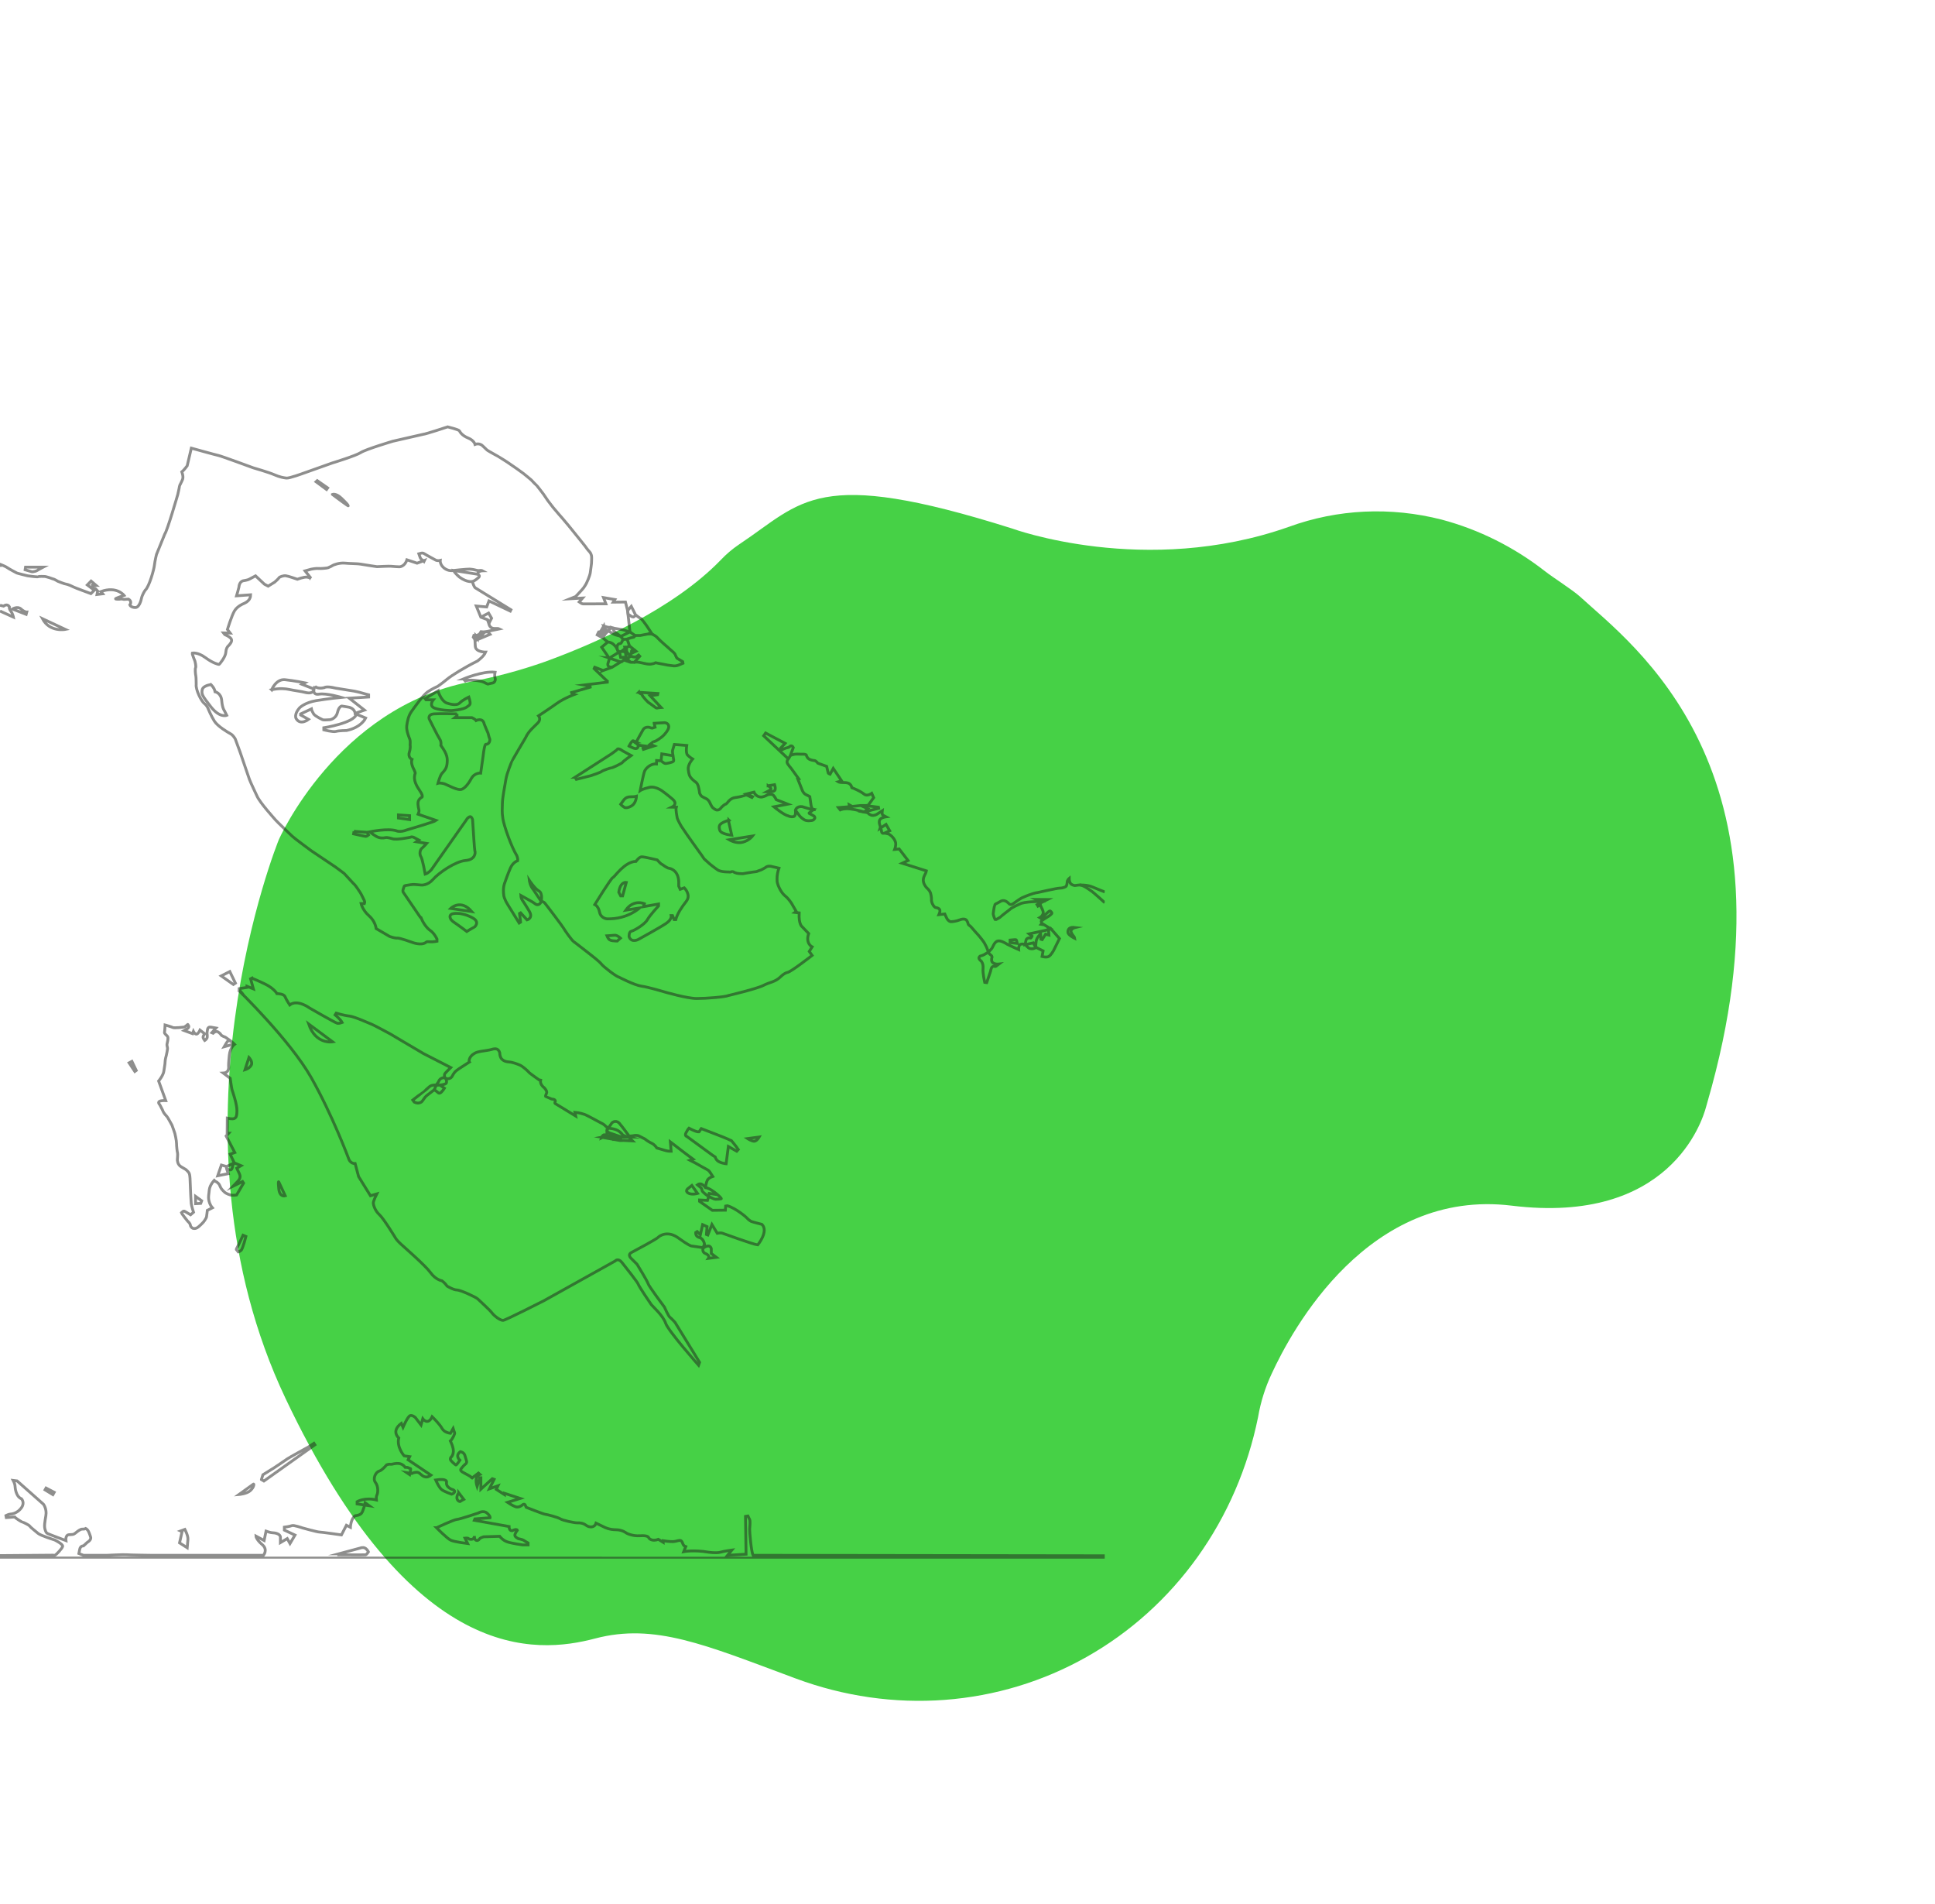 <svg width="683" height="672" viewBox="0 0 683 672" fill="none" xmlns="http://www.w3.org/2000/svg">
<path d="M254.342 197.729C256.303 195.644 258.48 193.79 260.836 192.198C283.457 177.183 287.732 164.606 357.202 186.539C357.202 186.539 404.233 203.869 454.968 185.95C472.137 179.684 490.874 178.805 508.894 183.419C522.046 186.917 534.47 193.132 545.411 201.686C548.329 203.963 555.008 208.174 557.695 210.591C576.166 227.602 636.832 271.084 602.702 388.921L602.218 390.638C600.844 395.879 589.219 432.407 533.586 425.57C483.027 419.389 456.051 469.295 448.851 484.932C446.578 489.758 444.966 494.91 444.058 500.242C440.414 518.167 433.15 534.959 422.736 549.531C412.323 564.102 398.993 576.127 383.611 584.825C368.229 593.524 351.139 598.701 333.449 600.022C315.759 601.343 297.865 598.778 280.926 592.493L279.991 592.144C248.963 580.625 231.04 572.83 210.095 578.348C189.149 583.866 145.411 587.705 100.801 493.655C56.192 399.606 98.418 296.377 98.418 296.377C98.418 296.377 118.753 249.905 165.735 240.702C174.76 239.022 183.63 236.65 192.273 233.607C210.296 227.045 237.548 215.038 254.342 197.729Z" fill="#46D146"/>
<g opacity="0.5" clip-path="url(#clip0_150_1515)">
<path d="M95.893 243.474C95.893 243.474 97.419 239.586 100.636 239.925C103.852 240.265 107.579 241.023 107.579 241.023L106.623 241.559L110.717 243.16C110.717 243.16 110.914 243.879 110.193 244.317C109.374 244.82 108.038 244.48 108.038 244.48C106.086 243.977 104.068 243.801 102.097 243.369C100.675 243.062 98.605 242.866 95.887 243.467L95.893 243.474Z" stroke="#1D1D1B" stroke-miterlimit="10"/>
<path d="M111.149 242.252C111.149 242.252 112.093 243.324 114.464 242.716C114.464 242.716 115.158 242.076 118.479 242.905L124.991 243.945C124.991 243.945 126.713 244.284 127.735 244.605C128.757 244.925 130.113 245.252 130.113 245.252V246.029L123.274 246.441L128.639 250.649L125.364 251.793C125.364 251.793 125.2 249.957 122.908 249.584L120.615 249.218C120.615 249.218 119.593 249.382 119.141 251.427C118.689 253.472 116.888 254.002 116.481 254.041C116.075 254.08 114.025 254.204 113.861 254.041C113.861 254.041 111.464 252.937 110.756 252.081C110.756 252.081 109.931 250.689 109.885 250.244L106.118 252.002V252.368L108.902 253.923C108.902 253.923 105.955 256.25 104.481 253.557C104.481 253.557 103.741 252.126 105.712 249.878C105.712 249.878 107.474 247.996 111.654 247.303C115.833 246.611 120.458 246.16 120.458 246.16C120.458 246.16 115.217 244.605 112.636 245.016C110.055 245.428 110.75 242.99 111.162 242.265L111.149 242.252Z" stroke="#1D1D1B" stroke-miterlimit="10"/>
<path d="M125.79 252.08L129.071 253.452C129.071 253.452 127.617 256.753 122.344 257.844C122.344 257.844 119.567 257.87 118.591 258.177C117.615 258.484 114.3 257.615 114.3 257.615V256.89C114.3 256.89 125.069 255.191 125.79 252.08V252.08Z" stroke="#1D1D1B" stroke-miterlimit="10"/>
<path d="M154.579 243.859L150.046 246.604L150.367 247.016H152.935C152.935 247.016 151.193 249.166 153.485 249.989C155.778 250.813 159.394 250.813 159.394 250.813C159.394 250.813 163.468 250.538 164.752 249.577C166.036 248.617 166.311 248.846 165.486 246.055C165.486 246.055 163.423 246.97 162.23 248.159C161.038 249.349 157.999 248.251 157.999 248.251C157.999 248.251 156.047 248.114 154.579 243.866V243.859Z" stroke="#1D1D1B" stroke-miterlimit="10"/>
<path d="M163.553 239.657C163.553 239.657 170.425 236.776 174.735 237.279C174.735 237.279 174.467 238.507 174.735 239.246C175.004 239.984 174.683 241.017 173.726 241.115C173.726 241.115 172.515 241.363 172.397 241.435C172.279 241.507 172.148 241.533 170.864 240.847C169.58 240.161 165.112 239.788 164.222 240.357L163.56 239.657H163.553Z" stroke="#1D1D1B" stroke-miterlimit="10"/>
<path d="M161.313 251.989V252.707L160.547 253.328H166.6C166.6 253.328 167.654 253.76 168.041 254.335C168.041 254.335 170.445 253.139 170.923 255.583C170.923 255.583 171.788 257.785 172.266 258.792C172.266 258.792 172.652 260.419 172.842 260.759C173.032 261.098 172.842 262.771 171.499 262.726C171.499 262.726 171.021 262.438 170.536 266.797L169.672 272.881C169.672 272.881 167.51 272.659 166.305 274.9C165.099 277.142 163.567 278.736 162.427 278.704C161.287 278.671 159.754 277.959 159.754 277.959L156.852 276.658C156.852 276.658 155.418 276.233 154.606 276.462C154.606 276.462 155.293 273.763 156.007 272.986C156.721 272.208 157.638 271.326 157.802 269.568C157.966 267.81 158.064 266.444 155.621 263.131C155.621 263.131 155.85 261.798 155.228 260.922C154.606 260.046 151.481 253.733 151.481 253.733C151.481 253.733 150.957 252.159 153.112 251.989C155.267 251.819 161.326 251.989 161.326 251.989H161.313Z" stroke="#1D1D1B" stroke-miterlimit="10"/>
<path d="M140.64 287.65L144.57 287.912V289.304L140.64 288.742V287.65Z" stroke="#1D1D1B" stroke-miterlimit="10"/>
<path d="M124.951 293.447L129.15 293.754C129.15 293.754 129.583 293.532 130.093 294.715C130.093 294.715 129.497 295.225 129.131 295.225C128.764 295.225 124.814 294.336 124.814 294.336L124.958 293.447H124.951Z" stroke="#1D1D1B" stroke-miterlimit="10"/>
<path d="M159.073 320.659C159.073 320.659 162.584 317.156 166.528 321.763L159.073 320.659Z" stroke="#1D1D1B" stroke-miterlimit="10"/>
<path d="M164.759 328.782C164.759 328.782 167.248 327.279 167.425 327.24C167.602 327.2 169.41 325.475 166.966 324.077C164.523 322.678 162.289 322.456 162.289 322.456C162.289 322.456 159.944 322.175 159.178 322.815C158.411 323.456 159.178 324.56 159.178 324.56C159.178 324.56 159.636 325.181 160.56 325.763C161.484 326.344 164.752 328.788 164.752 328.788L164.759 328.782Z" stroke="#1D1D1B" stroke-miterlimit="10"/>
<path d="M74.44 241.644C74.44 241.644 75.704 242.8 75.914 244.173C75.914 244.173 78.049 244.565 78.259 247.303C78.469 250.041 79.235 250.91 79.235 250.91L80.028 252.492C80.028 252.492 77.604 253.544 74.434 249.492C71.263 245.44 71.112 245.016 71.374 243.493C71.636 241.97 74.434 241.65 74.434 241.65L74.44 241.644Z" stroke="#1D1D1B" stroke-miterlimit="10"/>
<path d="M166.796 205.244C167.733 204.957 168.624 204.094 168.624 204.094C170.026 203.16 168.48 202.676 168.48 202.676L160.115 201.363C160.56 202.395 162.224 203.735 162.224 203.735C164.942 205.702 166.711 205.251 166.711 205.251L167.078 206.323C167.563 207.577 167.857 207.551 167.857 207.551L180.343 215.236L180.113 215.7L172.593 212.113L171.781 214.243L168.113 213.916L169.731 217.857L172.069 218.733L172.534 220.111C172.737 221.137 173.425 221.902 174.683 221.843C175.941 221.784 176.314 221.98 176.314 221.98L171.06 223.072L169.777 222.974L169.174 223.928L167.995 224.353L167.268 224.3L167.065 224.928L167.504 225.529L167.654 226.078C167.674 227.025 167.792 228.332 167.792 228.332C168.106 230.221 171.414 230.188 171.414 230.188C170.831 231.665 168.545 233.319 168.545 233.319C163.934 235.599 159.407 238.416 157.796 239.756C156.184 241.095 154.527 242.252 154.527 242.252C154.527 242.252 152.555 243.101 150.944 244.219C149.332 245.336 146.018 250.029 145.12 251.323C144.223 252.616 143.784 254.485 143.568 256.217C143.352 257.949 144.472 260.471 144.675 261.014C144.878 261.556 144.76 262.955 144.76 262.955C144.95 264.177 144.537 265.314 144.537 265.314C143.823 267.431 145.409 268.046 145.409 268.046C144.917 269.287 145.848 271.104 145.848 271.104C145.848 271.104 146.771 272.796 146.535 273.104C146.3 273.411 146.28 274.724 146.28 274.724C146.437 277.031 148.278 279.083 148.756 280.044C149.234 281.004 148.998 281.344 148.998 281.344L148.736 281.501C148.736 281.501 147.747 282.037 147.577 283.128C147.407 284.22 147.852 285.644 147.904 286.076C147.957 286.507 147.577 287.402 147.577 287.402L153.977 289.611C153.485 290.023 143.614 292.944 143.614 292.944C141.17 293.891 139.913 293.251 139.913 293.251C136.88 292.277 130.526 293.61 130.526 293.61C130.526 293.61 131.554 294.506 132.812 295.231C134.07 295.956 135.373 295.839 136.041 295.662C136.71 295.486 138.485 296.048 138.485 296.048C139.926 296.584 144.865 295.532 144.865 295.532C145.428 295.198 146.175 295.636 146.175 295.636L147.819 296.512L146.968 297.126L150.597 297.714C150.597 297.714 149.49 298.969 148.848 299.485C148.206 300.002 148.022 301.616 148.566 302.361C149.11 303.106 150.086 308.543 150.086 308.543C151.271 308.21 152.3 306.929 152.3 306.929L164.674 289.317C164.674 289.317 164.955 288.683 165.702 288.324C166.449 287.964 166.809 289.317 166.809 289.317C166.809 289.317 166.966 291.454 167.248 296.1C167.53 300.747 167.713 300.76 167.713 300.76C167.713 300.76 167.942 303.452 164.346 303.733C160.75 304.014 154.776 308.17 152.876 310.379C150.977 312.588 148.789 312.457 148.376 312.379C147.963 312.3 146.601 312.248 146.188 312.202C145.775 312.157 144.079 312.379 143.306 312.536C142.533 312.693 142.743 312.738 142.382 313.692C142.022 314.646 142.356 314.973 142.356 314.973L148.363 323.789L148.573 323.848C149.051 325.155 150.361 327.416 151.841 328.416C153.322 329.416 154.239 331.461 154.239 331.461V332.245C154.239 332.245 152.758 332.552 151.579 332.422C150.4 332.291 150.4 332.598 150.4 332.598C148.697 333.944 145.382 332.598 145.382 332.598C145.382 332.598 141.111 331.03 140.234 331.121C139.356 331.213 137.528 330.553 137.528 330.553L132.773 327.769C132.773 327.769 132.511 325.2 130.244 323.247C127.978 321.293 127.454 318.94 127.454 318.94H128.633C128.633 318.94 128.855 318.443 128.6 317.888C128.345 317.332 127.303 315.222 127.152 315.071C127.002 314.921 125.685 312.608 124.735 311.843L121.46 308.294L118.493 306.086L109.898 300.315C109.898 300.315 103.564 295.649 103.151 295.172C103.151 295.172 97.852 290.134 97.295 289.474C96.738 288.814 91.655 283.259 90.672 280.893C90.672 280.893 88.406 276.129 88.046 275.116C87.685 274.103 84.744 265.471 84.744 265.471L83.048 260.857C83.048 260.857 82.353 259.537 81.423 259.04C80.493 258.544 76.818 256.387 75.665 254.538C74.512 252.688 73.497 250.231 73.497 250.231C73.497 250.231 73.143 249.074 72.141 248.343C71.139 247.611 69.016 243.52 69.252 241.579C69.252 241.579 69.233 238.998 69.128 238.625C69.023 238.253 68.787 236.168 69.036 235.704C69.285 235.24 68.82 233.41 68.82 233.41C68.82 233.41 67.765 230.829 67.857 230.528C67.857 230.528 69.75 230.103 72.482 232.116C75.213 234.129 77.034 234.521 77.283 234.521C77.532 234.521 79.602 231.796 79.694 230.371C79.785 228.947 80.211 228.306 80.676 227.895C81.141 227.483 81.764 226.561 81.744 226.222C81.724 225.882 81.921 225.366 80.336 224.477C78.751 223.588 79.785 224.529 78.908 223.412L81.246 223.464L80.283 222.183C80.283 222.183 81.783 217.216 82.799 215.576C83.814 213.936 85.871 213.119 85.871 213.119C85.871 213.119 87.816 212.433 88.281 210.976C88.281 210.976 88.53 210.139 88.511 209.943L83.493 210.315C83.493 210.315 84.312 207.538 84.332 207.251C84.351 206.963 84.495 205.414 85.74 205.022C85.74 205.022 87.436 204.774 87.934 204.473L90.201 203.264L93.325 206.205L94.649 206.898L96.935 205.493C96.935 205.493 98.31 204.297 98.468 203.963C98.625 203.63 100.02 203.127 100.878 203.232C101.736 203.336 104.946 204.46 104.946 204.46C104.946 204.46 107.357 203.584 108.32 203.715C109.282 203.846 109.374 204.003 109.374 204.003L109.518 203.807L107.678 201.513C107.678 201.513 109.748 200.944 109.911 200.892C110.075 200.84 111.713 200.572 112.466 200.663C113.219 200.755 115.538 200.52 115.748 200.415C115.957 200.31 116.979 199.918 117.32 199.65C117.661 199.382 119.816 198.585 121.748 198.775C123.681 198.964 126.32 198.938 127.192 199.115C128.063 199.291 133.061 200.023 133.061 200.023C133.061 200.023 137.614 199.794 138.039 199.879C138.465 199.964 140.987 200.075 140.987 200.075C140.987 200.075 142.86 200.056 143.627 197.598L147.217 198.794L149.824 197.834L149.66 198.174L149.267 197.762C149.267 197.762 148.573 197.533 148.304 196.782C148.035 196.03 147.839 195.481 147.839 195.481L148.769 195.233C148.769 195.233 149.267 195.089 149.824 195.481C150.38 195.873 153.623 197.618 153.623 197.618C153.623 197.618 154.232 198.082 155.392 197.814C155.392 197.814 155.215 199.291 156.767 200.52C158.32 201.748 159.944 201.376 159.944 201.376C159.944 201.376 164.425 200.879 165.781 200.879C165.781 200.879 167.065 200.97 168.014 201.251C168.964 201.532 169.475 201.343 169.475 201.343C169.475 201.343 170.117 201.323 170.366 201.467C170.366 201.467 168.689 201.5 168.565 202.591L168.545 202.676V202.696" stroke="#1D1D1B" stroke-miterlimit="10"/>
<path d="M169.737 217.857L172.456 216.399L173.517 218.223L172.711 219.778L172.541 220.111" stroke="#1D1D1B" stroke-miterlimit="10"/>
<path d="M172.076 218.732L172.711 219.778" stroke="#1D1D1B" stroke-miterlimit="10"/>
<path d="M167.608 226.156L172.967 223.908L172.187 223.039L171.067 223.072L170.392 223.908L169.573 224.307L168.335 224.699L168.368 225.143L168.375 225.209L167.949 224.699L167.274 224.294" stroke="#1D1D1B" stroke-miterlimit="10"/>
<path d="M169.2 225.568L169.056 225.47L168.362 225.071" stroke="#1D1D1B" stroke-miterlimit="10"/>
<path d="M167.923 224.294L168.408 224.771H167.923V224.294Z" stroke="#1D1D1B" stroke-miterlimit="10"/>
<path d="M169.18 223.921L169.573 224.306" stroke="#1D1D1B" stroke-miterlimit="10"/>
<path d="M169.783 222.967L170.012 223.522L170.392 223.908" stroke="#1D1D1B" stroke-miterlimit="10"/>
<path d="M214.831 240.723L206.171 241.794L208.28 242.167L208.326 242.546L201.769 244.448L201.92 244.846L202.752 245.121C202.752 245.121 199.031 246.5 196.621 248.231C194.21 249.963 190.09 252.669 190.09 252.669C190.09 252.669 191.118 253.871 189.841 255.178C188.563 256.485 186.526 258.086 185.517 260.393C185.517 260.393 180.565 268.738 180.565 268.941C180.565 269.143 178.96 272.626 178.528 275.306C178.096 277.985 177.323 281.697 177.323 283.756C177.323 285.814 177.093 286.435 177.526 289.095C177.958 291.754 180.618 299.172 182.373 301.929C182.373 301.929 182.904 303.034 182.701 303.831C182.701 303.831 181.115 304.256 180.166 306.386C179.216 308.517 178.102 311.797 178.102 311.797C178.102 311.797 177.421 313.274 177.827 316.156C177.827 316.156 178.004 317.358 179.183 319.24C180.362 321.123 183.251 325.808 183.251 325.808L183.755 325.481L183.375 322.449L183.775 322.22L186.035 324.704C186.035 324.704 188.295 324.129 186.814 321.619C185.334 319.11 184.43 317.835 184.43 317.835C184.43 317.835 183.926 317.26 183.854 316.084C183.854 316.084 187.142 317.914 187.797 318.293C188.452 318.672 189.081 319.169 189.081 319.169C189.081 319.169 190.312 319.92 191.013 318.293C191.013 318.293 191.668 315.287 190.234 314.509C188.799 313.731 186.841 310.752 186.841 310.752C186.841 310.752 187.07 312.705 188.275 314.058L190.941 318.045C190.941 318.045 191.898 318.345 192.199 318.646C192.5 318.946 198.782 327.246 198.959 327.671C199.136 328.095 201.822 331.931 202.503 332.382C203.184 332.833 208.732 337.192 208.732 337.192C208.732 337.192 211.549 339.349 212.303 340.322C213.056 341.296 217.628 344.812 218.584 344.962C218.584 344.962 223.989 347.772 226.425 348.092C228.862 348.413 234.79 350.197 234.79 350.197C234.79 350.197 242.553 352.451 245.92 352.451C249.287 352.451 255.968 351.922 257.102 351.399C257.102 351.399 267.275 348.994 269.489 347.818C271.703 346.642 273.511 346.714 275.495 344.812C275.495 344.812 276.753 343.485 278.057 343.211C279.36 342.936 286.651 337.244 286.651 337.244L285.649 335.839L286.651 334.238C286.651 334.238 284.214 333.036 285.446 329.527L283.16 327.148C283.16 327.148 281.856 326.37 282.079 322.234L280.598 322.057L281.05 321.73L279.491 319.025C279.491 319.025 278.509 317.319 277.054 316.169C275.6 315.019 274.113 311.81 274.29 310.582C274.29 310.582 274.113 308.804 274.945 306.445C274.945 306.445 272.711 305.942 272.384 305.844C272.056 305.746 270.904 305.517 270.072 306.295C270.072 306.295 268.696 307.085 268.493 307.112C268.29 307.138 267.091 307.634 267.091 307.634C267.091 307.634 265.899 307.83 265.63 307.83C265.362 307.83 262.211 308.399 262.211 308.399C262.211 308.399 260.18 308.386 259.813 308.144C259.813 308.144 259.021 307.915 259.021 307.817C259.021 307.719 258.34 307.549 257.802 307.817C257.802 307.817 257.265 307.83 256.997 307.778C256.997 307.778 254.501 307.837 253.355 307.085C252.208 306.334 250.577 304.994 250.577 304.994L248.763 303.367C248.763 303.367 248.468 303.125 248.324 302.831C248.18 302.537 246.765 300.622 246.765 300.622L244.669 297.695L242.54 294.682C242.54 294.682 240.529 291.767 240.424 291.571C240.319 291.375 239.088 289.238 239.009 288.585C238.93 287.931 238.426 285.938 238.714 284.932L237.168 284.906C237.168 284.906 239.454 283.847 237.398 282.089C235.341 280.331 234.162 279.514 234.162 279.514C234.162 279.514 231.62 277.377 229.242 277.913C226.864 278.449 225.967 279.057 225.967 279.057C225.967 279.057 227.113 273.156 227.526 272.195C227.939 271.234 229.622 269.477 231.712 269.66L231.751 268.444L233.369 268.555C233.369 268.555 234.391 269.562 235 269.503C235.609 269.444 237.352 269.078 237.653 268.764C237.954 268.451 237.692 267.66 237.692 267.66L237.568 266.738C237.568 266.738 237.24 265.392 237.443 264.713C237.647 264.033 238.026 262.791 238.026 262.791L242.396 263.131C242.396 263.131 241.97 265.719 242.664 266.484C243.359 267.248 244.466 267.915 244.466 267.915C244.466 267.915 242.723 269.856 242.933 271.62C243.142 273.385 243.385 273.855 243.738 274.352C244.092 274.848 244.859 275.58 245.225 275.822C245.592 276.064 246.103 276.332 246.457 277.436C246.457 277.436 246.883 279.063 246.896 279.658C246.909 280.253 247.531 280.959 247.721 281.115C247.911 281.272 249.195 281.88 249.195 281.88C249.195 281.88 249.975 282.148 250.499 283.226C251.023 284.304 251.337 285.023 251.914 285.363C252.49 285.703 252.693 286.03 253.433 285.912C254.173 285.794 254.698 284.906 254.698 284.906C254.698 284.906 255.791 283.873 256.086 283.873C256.381 283.873 257.167 282.828 257.167 282.828C257.167 282.828 258.032 281.71 259.479 281.527C260.927 281.344 262.643 280.906 262.742 280.834C262.84 280.762 263.253 280.455 264.058 280.861C264.864 281.266 265.421 281.494 265.421 281.494L265.617 281.213L263.56 280.24L266.128 279.606C266.128 279.606 266.823 281.475 268.906 281.331C268.906 281.331 269.967 281.135 270.576 280.736C271.185 280.338 272.292 280.253 272.803 280.566C273.314 280.88 274.022 282.279 274.022 282.279L278.063 283.847L273.183 284.782C273.183 284.782 276.616 287.683 278.319 288.023C278.319 288.023 279.026 288.448 280.061 288.252C281.096 288.056 280.756 286.017 280.756 286.017C280.756 286.017 281.083 284.501 283.153 284.729C283.153 284.729 286.697 285.834 287.037 285.847L285.59 286.964C285.59 286.964 285.492 287.121 285.819 287.232C286.147 287.343 287.293 288.036 287.293 288.036C287.293 288.036 287.843 288.415 287.535 288.944C287.227 289.474 286.782 289.565 286.782 289.565C286.782 289.565 284.895 290.016 283.821 289.323C282.747 288.631 282.262 288.01 282.262 288.01C282.262 288.01 280.985 286.271 280.873 286.141C280.762 286.01 280.821 286.075 280.821 286.075" stroke="#1D1D1B" stroke-miterlimit="10"/>
<path d="M271.12 277.351L273.406 276.979C273.406 276.979 273.956 278.521 273.406 279.07C272.856 279.619 270.707 279.488 270.707 279.488C270.707 279.488 271.88 278.906 272.063 278.606C272.246 278.305 272.011 277.893 271.12 277.344V277.351Z" stroke="#1D1D1B" stroke-miterlimit="10"/>
<path d="M257.265 289.48V290.304L258.281 294.806C258.281 294.806 254.501 294.48 254.056 293.042C253.61 291.604 254.029 291.088 254.671 290.618C255.313 290.147 257.272 289.487 257.272 289.487L257.265 289.48Z" stroke="#1D1D1B" stroke-miterlimit="10"/>
<path d="M257.39 296.42L265.644 295.087C265.644 295.087 264.491 296.668 262.146 297.283C259.8 297.897 257.39 296.42 257.39 296.42V296.42Z" stroke="#1D1D1B" stroke-miterlimit="10"/>
<path d="M219.063 283.905C219.063 283.905 219.908 282.736 220.196 282.363C220.484 281.991 221.061 281.252 222.626 281.252C224.192 281.252 224.644 281.089 224.644 281.089C224.644 281.089 224.585 283.389 223.019 284.396C221.454 285.402 220.504 285.056 220.504 285.056C220.504 285.056 219.43 284.376 219.063 283.905Z" stroke="#1D1D1B" stroke-miterlimit="10"/>
<path d="M202.981 274.358L215.774 266.131C215.774 266.131 217.726 264.739 217.805 264.582C217.884 264.425 218.165 263.87 219.875 265.098L222.783 266.686C222.783 266.686 220.032 268.633 219.757 269.071C219.482 269.509 216.128 271.058 215.892 271.019C215.656 270.98 212.787 271.934 212.388 272.293C211.988 272.653 208.962 273.685 208.405 273.842C207.848 273.999 203.427 275.09 203.427 275.09L202.988 274.358H202.981Z" stroke="#1D1D1B" stroke-miterlimit="10"/>
<path d="M230.893 255.316L231.214 256.688L230.284 257.008C230.284 257.008 229.76 256.989 229.491 256.825C229.223 256.662 227.69 256.42 227.022 257.511C226.354 258.603 224.572 261.955 224.572 261.955L225.24 263.007L228.22 263.393L226.963 264.099L227.107 264.504L230.873 263.288L229.498 262.7C229.498 262.7 230.186 262.177 230.205 262.073C230.225 261.968 231.397 261.589 231.397 261.589C231.397 261.589 233.304 260.596 234.457 259.328C235.609 258.06 235.852 257.348 235.957 257.087C236.061 256.825 236.363 255.368 234.679 255.087L230.893 255.309V255.316Z" stroke="#1D1D1B" stroke-miterlimit="10"/>
<path d="M222.017 263.353C222.017 263.353 222.535 262.464 222.58 262.386C222.626 262.308 223.137 261.563 223.242 261.523C223.347 261.484 223.432 261.393 223.825 261.628C224.218 261.863 224.716 262.079 224.716 262.079L224.244 262.157L225.371 262.987C225.371 262.987 225.292 263.948 224.762 264.17C224.231 264.392 223.373 263.967 223.373 263.967L222.024 263.36L222.017 263.353Z" stroke="#1D1D1B" stroke-miterlimit="10"/>
<path d="M233.343 268.529V268.476L233.598 266.117L237.437 266.738C237.483 266.745 237.509 266.751 237.509 266.751" stroke="#1D1D1B" stroke-miterlimit="10"/>
<path d="M225.469 244.363L232.203 244.801L232.111 245.213L229.491 245.592L233.356 249.728C233.356 249.728 232.38 249.807 232.111 249.885C231.843 249.963 231.81 250.12 230.899 249.395C229.989 248.67 228.849 247.931 228.849 247.931C228.849 247.931 226.877 246.088 226.497 245.036C226.497 245.036 225.534 244.657 225.476 244.356L225.469 244.363Z" stroke="#1D1D1B" stroke-miterlimit="10"/>
<path d="M214.634 240.722L209.708 236.004L209.931 235.533L212.754 236.612L212.669 236.755L216.036 235.533L219.108 233.645L219.488 233.553L220.189 232.972L222.554 233.769L223.877 233.782L225.816 231.652L225.404 231.22C225.404 231.22 224.604 231.828 224.414 231.874C224.224 231.92 223.635 231.926 223.262 231.789C222.888 231.652 222.554 231.586 222.554 231.586L221.991 231.148L223.052 230.534L224.493 229.868L222.2 228.005L221.349 225.594L219.901 225.718C219.901 225.718 219.449 226.744 219.246 226.979C219.043 227.214 218.781 227.175 218.781 227.175C218.781 227.175 217.936 227.28 217.844 228.149C217.753 229.018 218.021 229.613 218.021 229.613L218.702 230.103L218.467 230.24L218.27 230.351L218.06 229.691C218.06 229.691 217.563 228.502 217.346 228.299C217.13 228.097 216.285 226.698 214.536 226.613L212.368 228.456L215.047 232.331L218.132 230.404L218.814 230.044L219.698 229.959L220.772 230.064L220.969 232.168L219.063 232.063L218.683 230.155" stroke="#1D1D1B" stroke-miterlimit="10"/>
<path d="M222.168 228.031L221.146 228.489L221.237 228.417L220.517 228.43L220.759 229.443L220.726 230.116H221.218L220.766 229.462" stroke="#1D1D1B" stroke-miterlimit="10"/>
<path d="M221.152 228.541V229.946L221.218 230.168L221.965 231.103" stroke="#1D1D1B" stroke-miterlimit="10"/>
<path d="M224.152 229.646L224.093 229.574C224.093 229.574 223.471 229.437 223.059 229.607C222.646 229.776 223.098 230.508 223.098 230.508" stroke="#1D1D1B" stroke-miterlimit="10"/>
<path d="M222.561 231.646L221.807 232.201L220.897 232.116L222.587 233.802" stroke="#1D1D1B" stroke-miterlimit="10"/>
<path d="M219.187 233.691L215.001 232.253C215.001 232.253 215.283 232.273 214.68 233.854C214.078 235.435 215.532 235.488 215.532 235.488H216.128" stroke="#1D1D1B" stroke-miterlimit="10"/>
<path d="M223.74 233.802C223.74 233.802 224.539 233.567 225.679 233.802C226.818 234.037 228.129 234.318 228.129 234.318C228.129 234.318 229.105 234.495 229.707 234.423C230.31 234.351 230.978 234.181 231.293 233.972C231.293 233.972 231.345 233.841 231.686 233.998L232.793 234.214L235.799 234.789C235.799 234.789 237.633 235.043 237.869 235.05C238.105 235.057 238.767 235.07 239.566 234.743C240.365 234.416 241.066 234.115 241.066 234.115L240.974 233.553L238.95 232.338C238.95 232.338 238.367 231.292 238.367 231.116C238.367 230.94 237.686 230.175 237.404 229.985C237.123 229.796 235.865 228.62 235.865 228.62L234.319 227.273L233.074 226.136L231.725 224.784C231.725 224.784 230.651 223.856 229.773 223.777C228.895 223.699 228.725 223.725 228.725 223.725" stroke="#1D1D1B" stroke-miterlimit="10"/>
<path d="M221.257 225.6L222.574 225.156L223.668 224.921L224.283 224.365L224.637 224.307H225.993L230.002 223.535L228.247 220.876C228.247 220.876 226.982 219.124 226.871 219.039C226.76 218.954 226.38 218.347 226.046 218.242C225.711 218.138 224.323 217.014 224.323 217.014C224.323 217.014 224.126 217.608 223.569 217.778C223.569 217.778 223.124 217.817 222.633 217.412C222.141 217.007 221.748 216.961 221.748 216.961L221.526 215.53L222.829 214.021L224.349 217.085" stroke="#1D1D1B" stroke-miterlimit="10"/>
<path d="M224.303 224.418L222.358 223.059L222.233 223.098C222.233 223.098 220.53 222.444 220.432 222.438C220.432 222.438 219.469 222.202 219.384 222.202C219.299 222.202 216.272 221.68 216.272 221.68L216.711 222.771L219.089 224.66L222.174 223.13" stroke="#1D1D1B" stroke-miterlimit="10"/>
<path d="M219.908 225.673L219.122 224.601C219.122 224.601 217.477 224.176 217.353 224.124C217.229 224.072 216.58 223.837 216.397 223.706C216.213 223.575 214.635 222.667 214.635 222.667L215.624 221.432L215.663 221.445L216.325 221.713" stroke="#1D1D1B" stroke-miterlimit="10"/>
<path d="M214.569 226.673L212.774 225.163L210.809 224.104L211.313 223.065L212.008 223.02L212.08 223.078L212.06 223.941L213.488 223.836L212.8 225.117" stroke="#1D1D1B" stroke-miterlimit="10"/>
<path d="M211.851 224.601L212.145 223.882H211.608L211.877 224.633" stroke="#1D1D1B" stroke-miterlimit="10"/>
<path d="M211.3 223.02L211.713 223.928L210.809 224.104" stroke="#1D1D1B" stroke-miterlimit="10"/>
<path d="M212.473 223.065H213.383L213.351 223.902L212.879 223.915L212.473 223.065Z" stroke="#1D1D1B" stroke-miterlimit="10"/>
<path d="M213.102 220.993L212.054 222.79L212.008 223.019L212.08 223.078L212.558 223.143L212.473 222.627L213.383 222.692L213.102 220.993Z" stroke="#1D1D1B" stroke-miterlimit="10"/>
<path d="M214.589 222.699L213.711 222.3L213.102 220.993L215.119 221.549L215.067 221.424H215.63" stroke="#1D1D1B" stroke-miterlimit="10"/>
<path d="M213.718 222.699L213.776 222.248H213.285L213.383 222.692" stroke="#1D1D1B" stroke-miterlimit="10"/>
<path d="M214.739 222.595L213.501 223.941L213.717 223.065L214.739 222.595Z" stroke="#1D1D1B" stroke-miterlimit="10"/>
<path d="M213.285 222.653H213.776V222.699V223.124H213.285V222.653Z" stroke="#1D1D1B" stroke-miterlimit="10"/>
<path d="M214.549 222.68L213.776 222.699" stroke="#1D1D1B" stroke-miterlimit="10"/>
<path d="M222.358 223.052L221.526 215.531L220.766 212.498L216.442 212.544L217.025 211.629L213.023 210.937L213.868 213.139L205.85 213.165C205.85 213.165 205.221 213.113 204.828 212.714L204.442 212.459L205.654 211.093L201.245 211.348L203.184 210.571C203.184 210.571 205.628 208.028 206.014 207.46C206.4 206.891 206.82 206.244 206.964 205.944C207.108 205.643 208.136 203.48 208.346 202.186C208.556 200.892 208.772 198.847 208.772 198.847C208.772 198.847 208.89 196.677 208.798 196.272C208.706 195.867 208.556 195.187 208.012 194.671C207.468 194.155 206.571 192.841 206.571 192.841L204.946 190.802L202.64 187.94L200.623 185.45L198.691 183.156L197.204 181.451L195.199 179.092L193.391 176.732L191.845 174.458C191.845 174.458 189.474 171.282 189.258 171.171C189.042 171.06 187.548 169.433 187.548 169.433C187.548 169.433 185.026 167.309 184.803 167.165C184.581 167.021 182.53 165.518 182.53 165.518L179.078 163.14C179.078 163.14 175.796 161.042 175.685 161.016C175.574 160.99 172.849 159.428 172.849 159.428C172.849 159.428 171.892 158.905 171.755 158.709C171.617 158.513 170.058 157.114 170.058 157.114C170.058 157.114 169.023 156.35 167.674 156.866C167.674 156.866 167.359 155.455 165.237 154.605C163.115 153.755 162.387 152.527 162.171 152.082C161.955 151.638 157.999 150.671 157.999 150.671C157.999 150.671 150.518 153.193 149.214 153.337L138.661 155.742C138.661 155.742 129.144 158.578 127.349 159.741C125.554 160.905 117.235 163.44 117.235 163.44L107.062 167.054C107.062 167.054 102.123 168.877 101.107 168.753C100.092 168.629 98.775 168.426 96.797 167.557C94.819 166.688 89.408 165.139 89.408 165.139C89.408 165.139 78.069 160.963 77.139 160.781C76.209 160.598 67.536 158.186 67.536 158.186L66.069 164.427C66.069 164.427 65.02 165.858 64.182 166.577C64.182 166.577 64.837 168.191 64.451 169.204C64.064 170.217 63.343 171.354 63.343 171.655C63.343 171.955 62.747 174.55 62.747 174.55C62.747 174.55 59.066 187.267 58.169 188.489L55.234 195.71C55.234 195.71 54.664 198.01 54.513 199.474C54.363 200.938 52.686 207.087 51.251 208.342C51.251 208.342 50.203 209.806 49.902 211.329C49.6 212.851 48.828 214.256 48.074 214.4C47.321 214.544 46.129 214.25 45.827 213.537C45.827 213.537 46.784 212.257 45.349 211.479L43.764 211.57C43.764 211.57 42.834 211.361 42.565 211.453C42.297 211.544 40.77 211.544 40.77 211.361C40.77 211.178 43.79 210.165 43.79 210.165C43.79 210.165 41.216 206.761 35.589 208.819L36.244 209.597L34.24 209.839L34.482 208.643L33.761 207.865L32.084 209.538C32.084 209.538 26.248 207.388 26.038 207.238C25.829 207.087 23.824 206.192 23.372 206.192C22.92 206.192 20.411 205.179 20.411 205.179C20.411 205.179 19.062 204.343 18.675 204.343C18.675 204.343 16.075 203.356 15.505 203.48C15.505 203.48 13.769 203.389 13.501 203.572C13.232 203.755 9.727 203.245 9.727 203.245C9.727 203.245 6.164 202.382 5.928 202.258C5.692 202.134 2.935 200.677 2.548 200.35C2.162 200.023 0.301 199.278 0.301 199.278L-0.046 199.997" stroke="#1D1D1B" stroke-miterlimit="10"/>
<path d="M9.02 200.199H15.223C15.223 200.199 13.33 201.193 13.18 201.343C13.029 201.493 11.712 201.944 11.123 201.781C10.533 201.617 8.869 201.127 8.869 201.127L9.014 200.199H9.02Z" stroke="#1D1D1B" stroke-miterlimit="10"/>
<path d="M30.82 206.473L32.15 205.107L33.925 206.63H32.654L33.192 207.695L32.838 207.996L30.82 206.473Z" stroke="#1D1D1B" stroke-miterlimit="10"/>
<path d="M14.981 218.393L23.045 222.157C23.045 222.157 17.555 223.268 14.981 218.393V218.393Z" stroke="#1D1D1B" stroke-miterlimit="10"/>
<path d="M9.446 216.04C9.446 216.04 8.634 216.086 7.428 214.968C6.223 213.851 4.382 214.968 4.382 214.968L9.23 216.85L9.446 216.04Z" stroke="#1D1D1B" stroke-miterlimit="10"/>
<path d="M0 213.642L1.258 213.942C1.258 213.942 2.587 212.87 3.315 214.197C3.315 214.197 3.059 214.687 3.786 215.661C4.513 216.635 4.729 217.83 4.729 217.83L0 215.68" stroke="#1D1D1B" stroke-miterlimit="10"/>
<path d="M111.975 169.661L115.656 172.229L115.263 172.772L111.562 170.047L111.975 169.661Z" stroke="#1D1D1B" stroke-miterlimit="10"/>
<path d="M117.346 174.523C117.346 174.523 118.584 174.026 120.464 175.823C122.344 177.62 122.894 178.307 122.914 178.529C122.934 178.751 117.346 174.529 117.346 174.529V174.523Z" stroke="#1D1D1B" stroke-miterlimit="10"/>
<path d="M209.938 319.292C209.938 319.292 215.761 309.856 216.331 309.751C216.901 309.647 220.386 304.151 224.493 304.046C224.493 304.046 225.587 302.438 226.517 302.438C227.447 302.438 231.974 303.53 231.974 303.53C231.974 303.53 233.376 305.137 233.742 305.137C233.742 305.137 235.459 306.431 236.133 306.484C236.808 306.536 239.821 307.418 239.566 312.084L239.579 312.81L240.083 313.901L241.538 313.385C241.538 313.385 244.033 315.822 242.265 318.103C240.496 320.384 239.094 322.507 238.524 324.586H237.954L237.384 323.187H236.919C236.919 323.187 237.234 324.481 235.203 325.886C233.172 327.291 225.331 331.591 225.331 331.591C225.331 331.591 222.888 332.937 222.056 330.657C222.056 330.657 221.899 328.892 222.888 328.69C223.877 328.487 227.618 326.252 228.502 324.644C229.386 323.037 232.445 319.769 232.445 319.769V319.096L227.1 320.031L227.467 318.992C227.467 318.992 223.674 317.279 220.864 321.272L225.751 320.495C225.751 320.495 221.539 324.54 214.215 324.331C214.215 324.331 212.034 324.122 211.615 321.945C211.195 319.769 209.951 319.299 209.951 319.299L209.938 319.292Z" stroke="#1D1D1B" stroke-miterlimit="10"/>
<path d="M219.764 316.234L221.061 311.464C221.061 311.464 218.984 311.052 218.408 314.94L219.082 316.234H219.757H219.764Z" stroke="#1D1D1B" stroke-miterlimit="10"/>
<path d="M214.229 330.317C214.229 330.317 216.626 330.173 216.94 330.121C217.255 330.069 218.028 330.206 218.997 331.147L217.857 332.173C217.857 332.173 216.233 332.127 215.801 331.977C215.368 331.827 214.857 331.859 214.229 330.317V330.317Z" stroke="#1D1D1B" stroke-miterlimit="10"/>
<path d="M287.155 285.846L287.797 285.735C287.797 285.735 286.507 286.199 286.265 284.134C286.022 282.069 285.806 281.35 285.865 281.233C285.924 281.115 284.365 280.507 284.273 280.364C284.273 280.364 283.625 280.063 283.166 278.932C282.708 277.802 281.581 274.946 281.581 274.946L281.915 274.881L279.256 271.221C279.256 271.221 277.847 269.62 277.808 269.097C277.769 268.574 277.991 268.137 278.266 267.856C278.542 267.575 278.987 266.614 278.987 266.614L280.009 263.889C280.009 263.889 279.465 262.628 278.581 263.667C278.581 263.667 278.129 263.928 277.795 263.948C277.461 263.967 276.013 264.627 276.013 264.627L275.613 264.006L277.12 262.386L270.235 258.739L269.554 259.72L278.207 267.829" stroke="#1D1D1B" stroke-miterlimit="10"/>
<path d="M279.072 266.588C279.072 266.588 280.467 266.124 281.273 266.176C282.079 266.228 283.533 266.209 283.533 266.209C283.533 266.209 284.129 266.196 284.437 266.385C284.437 266.385 284.66 266.392 284.66 266.666C284.66 266.941 285.112 267.542 285.112 267.542C285.112 267.542 285.55 268.274 287.424 268.457C287.424 268.457 287.824 268.333 288.714 269.404L291.78 270.509L292.291 272.665C292.291 272.665 292.245 272.953 292.625 273.103L293.005 273.253L294.112 271.241L297.066 275.626L295.887 275.959C295.887 275.959 296.333 276.253 297.728 276.227C299.123 276.201 300.315 276.416 300.682 278.044C300.682 278.044 301.016 278.207 301.206 278.233C301.396 278.259 303.283 279.213 303.283 279.213C303.283 279.213 304.115 279.632 305.123 280.39C306.132 281.148 307.698 280.043 307.698 280.043L308.379 281.566L306.637 283.964C306.637 283.964 306.65 284.278 305.726 284.33C305.687 284.33 305.641 284.33 305.595 284.33C304.547 284.356 303.774 284.33 303.774 284.33L300.623 284.677L299.818 284.5L299.752 284.082L300.25 284.35L299.215 284.807L295.94 285.062L296.582 285.866C296.582 285.866 297.898 285.278 300.099 285.533C302.3 285.787 305.091 286.617 305.091 286.617L306.335 285.441L303.741 284.304" stroke="#1D1D1B" stroke-miterlimit="10"/>
<path d="M305.837 284.39L310.069 284.939L310.141 285.305L304.992 286.612C304.992 286.612 305.857 286.768 305.995 286.821C306.132 286.873 306.388 286.945 306.479 287.128C306.571 287.311 307.37 287.69 307.567 287.762C307.763 287.834 308.674 287.932 309.499 287.428C310.325 286.925 311.386 286.226 311.386 286.226C311.386 286.226 311.222 287.481 311.641 287.742C312.06 288.003 312.689 288.324 312.689 288.324C312.689 288.324 311.039 288.539 310.547 289.356C310.056 290.173 310.691 291.598 310.691 291.598C310.691 291.598 310.777 292.049 310.665 292.369L312.748 291.003L314.039 293.245L312.27 294.048C312.27 294.048 312.25 294.055 312.224 294.068C312.028 294.14 311.288 294.342 311.176 293.591C311.052 292.722 311.019 292.539 310.685 292.388" stroke="#1D1D1B" stroke-miterlimit="10"/>
<path d="M312.329 294.074C312.329 294.074 313.364 294.283 313.711 294.414C314.058 294.545 314.831 295.251 314.831 295.251C314.831 295.251 315.631 296.126 315.768 296.505C315.906 296.884 316.22 297.218 316.168 298.113C316.115 299.008 315.788 299.832 315.788 299.832L317.38 299.668L320.511 303.746L318.441 304.707L326.956 307.393C326.956 307.393 326.858 307.843 326.852 307.928C326.845 308.013 326.583 308.477 326.465 308.726C326.347 308.974 325.699 310.065 325.954 311.281C326.21 312.496 327.12 313.398 327.12 313.398C327.12 313.398 328.43 314.47 328.568 315.705C328.568 315.705 328.823 316.822 328.777 317.371C328.732 317.92 328.928 318.639 329.02 318.822C329.112 319.005 329.485 319.848 329.924 320.168C329.924 320.168 330.133 320.358 330.435 320.378C330.736 320.397 331.496 320.678 331.633 320.985C331.771 321.292 331.935 321.704 331.424 322.848L333.481 322.619C333.481 322.619 334.214 324.312 334.483 324.606C334.752 324.9 334.994 325.148 335.387 325.292C335.78 325.436 337.555 325.194 338.767 324.697C339.979 324.2 341.014 324.383 341.296 325.043C341.296 325.043 341.669 325.671 341.702 326.03C341.734 326.39 342.095 326.612 342.095 326.612C342.095 326.612 342.684 327.017 342.992 327.442C343.3 327.867 345.383 330.134 345.383 330.134C345.383 330.134 347.302 332.369 347.65 333.219C347.65 333.219 348.691 334.996 348.796 336.133L347.322 336.989C347.322 336.989 346.464 337.395 346.228 337.382C345.992 337.368 345.462 337.787 345.553 338.264C345.645 338.741 346.412 339.329 346.412 339.329C346.412 339.329 347.152 340.237 346.988 341.865C346.824 343.492 347.577 346.753 347.577 346.753L348.278 346.844L349.621 342.891C349.621 342.891 349.818 341.629 350.244 341.276C350.669 340.923 351.102 341.146 351.102 341.146C351.102 341.146 351.337 341.211 351.6 341.041C351.862 340.871 352.615 340.29 352.615 340.29C352.615 340.29 350.348 340.564 350.021 339.12C350.021 339.12 349.982 338.211 350.126 337.989C350.27 337.767 349.968 337.199 349.68 337.055C349.392 336.911 348.809 336.186 348.809 336.186C348.809 336.186 349.837 335.075 349.975 334.924C350.113 334.774 350.342 334.362 350.388 334.238C350.434 334.114 351.023 332.925 351.279 332.735C351.534 332.546 351.77 332.029 352.838 332.127C353.905 332.225 355.504 333.297 355.504 333.297L357.665 334.33L359.558 335.173C359.558 335.173 359.48 334.101 359.932 333.532C360.384 332.964 361.864 333.349 361.864 333.349C361.864 333.349 362.788 334.604 363.521 334.82C364.255 335.035 365.251 334.846 365.578 334.421L365.526 334.323L364.74 332.814L361.825 333.454C361.825 333.454 362.133 332.016 362.133 331.931C362.133 331.846 362.441 330.788 363.842 331.101C363.842 331.101 364.17 330.853 364.281 330.441L363.253 329.644L370.105 328.154V328.291L370.236 330.056L369.07 329.749L367.858 331.663L367.432 331.533L367.295 329.618C367.295 329.618 365.932 330.938 365.749 332.154C365.565 333.369 365.598 334.349 365.598 334.349L368.185 335.656L367.819 337.617C367.819 337.617 369.338 338.061 370.164 337.617C370.989 337.172 371.945 335.395 371.945 335.395L373.963 331.291L370.845 327.723L370.203 328.252L369.967 328.043L370.72 327.749L367.773 325.945L367.504 326.259L368.022 326.344C368.022 326.344 367.707 326.069 367.55 325.344C367.55 325.344 367.452 325.128 367.602 325.05C367.753 324.972 368.775 324.259 368.775 324.259L370.341 323.292C370.341 323.292 371.009 322.776 371.14 322.599C371.271 322.423 371.435 322.331 371.1 321.946C370.766 321.56 370.714 321.384 370.236 321.711C369.758 322.037 367.544 324.227 367.544 324.227L367.013 323.906C367.013 323.906 368.035 323.357 368.218 322.331C368.218 322.331 368.356 321.946 367.904 320.959C367.904 320.959 367.222 319.619 367.19 319.338L366.371 319.835L366.07 319.338L369.725 317.515L365.768 317.483L367.183 318.169C367.183 318.169 363.286 318.332 362.821 318.43C362.821 318.43 360.731 318.613 359.938 319.11C359.938 319.11 357.161 320.273 356.394 321.064C356.394 321.064 353.368 323.377 353.231 323.586C353.093 323.795 351.423 324.736 351.305 324.658C351.187 324.579 350.499 322.913 350.591 322.39C350.682 321.867 350.905 319.887 351.069 319.724C351.233 319.561 350.859 319.234 352.038 318.783L353.067 318.214C353.067 318.214 353.886 317.528 355.143 318.156C355.143 318.156 355.995 318.75 356.132 318.992C356.27 319.234 356.925 319.456 357.613 318.979C358.301 318.502 360.495 316.894 361.091 316.757C361.091 316.757 364.425 315.234 366.377 315.025C366.377 315.025 373.059 313.503 373.976 313.503C374.893 313.503 376.19 313.176 376.387 312.725C376.583 312.274 376.714 311.549 376.655 311.353C376.596 311.157 377.088 310.248 377.369 310.026C377.369 310.026 377.356 310.993 377.788 311.725C378.221 312.457 379.4 312.575 379.4 312.575C379.4 312.575 380.284 312.47 380.658 312.411C381.031 312.353 383.749 312.261 385.616 313.084C387.483 313.908 389.959 314.829 389.959 314.829" stroke="#1D1D1B" stroke-miterlimit="10"/>
<path d="M389.94 318.626C389.94 318.626 385.551 314.588 384.883 314.287C384.883 314.287 382.236 312.281 381.09 312.405" stroke="#1D1D1B" stroke-miterlimit="10"/>
<path d="M379.511 327.389C379.511 327.389 377.919 327.762 378.037 328.847C378.037 328.847 378.247 329.605 378.771 330.206C379.295 330.807 379.347 331.219 379.347 331.219C379.347 331.219 376.996 330.088 376.95 329.102C376.904 328.115 377.284 327.102 379.511 327.389Z" stroke="#1D1D1B" stroke-miterlimit="10"/>
<path d="M356.539 332.715L359.074 333.003C359.074 333.003 358.871 332.271 358.825 332.029C358.779 331.787 358.759 331.611 357.947 331.702C357.135 331.794 356.539 331.84 356.539 331.84V332.715V332.715Z" stroke="#1D1D1B" stroke-miterlimit="10"/>
<path d="M84.102 349.432C84.102 349.432 102.326 367.115 109.82 380.316C117.313 393.517 123.052 408.959 123.052 408.959C123.052 408.959 123.543 410.775 125.351 410.704L126.576 415.311L130.762 422.074L132.995 421.428C132.995 421.428 131.77 423.878 131.77 424.597C131.77 425.316 132.347 427.335 133.932 428.773C135.517 430.211 139.775 437.268 139.775 437.268C139.775 437.268 140.352 438.059 141.432 439.065C142.513 440.072 150.092 446.626 151.966 449.214C153.839 451.802 156.007 452.096 156.007 452.096C156.007 452.096 157.088 452.887 157.809 453.965C157.809 453.965 160.043 455.331 161.274 455.331C162.506 455.331 167.982 457.853 168.637 458.5C169.292 459.147 172.895 462.389 173.687 463.467C174.48 464.545 176.648 466.133 177.585 466.061C178.522 465.99 191.944 459.147 191.944 459.147L217.13 445.11C217.13 445.11 218.139 443.888 219.515 445.613C220.89 447.339 225.07 452.599 225.286 453.318C225.502 454.037 229.472 459.938 229.904 460.52C230.336 461.101 234.09 464.408 234.954 467.068C235.819 469.728 246.575 481.896 246.575 481.896L246.935 480.889L238.275 466.78C238.275 466.78 237.051 465.415 236.474 464.983C235.898 464.552 234.529 461.382 234.529 461.382C234.529 461.382 228.974 453.965 228.758 453.103C228.541 452.24 224.86 446.26 224.86 446.26L222.914 444.32C222.914 444.32 221.257 442.954 222.914 442.091C224.572 441.229 231.79 437.34 232.295 436.765C232.799 436.19 235.688 434.243 239.441 436.981C243.195 439.719 243.988 439.791 243.988 439.791L248.389 440.438C248.389 440.438 250.479 438.856 251.062 440.725V442.451L252.863 443.816L250.047 444.176C250.047 444.176 250.767 443.169 248.966 442.451C247.165 441.732 248.678 439.209 248.678 439.209C248.678 439.209 248.389 437.196 246.876 436.83C245.363 436.465 245.579 435.033 245.579 435.033L246.077 434.72L247.204 435.844L248.01 432.276L249.569 432.975L249.352 435.739L249.837 435.929L251.291 432.23L253.171 435.314C253.171 435.314 254.298 435.073 254.973 435.288C255.647 435.504 265.912 439.281 267.465 439.418C267.465 439.418 271.415 434.648 268.945 432.178C268.945 432.178 265.585 431.321 265.159 431.132C264.733 430.942 263.947 430.302 263.705 429.982C263.462 429.662 259.702 426.446 256.748 425.61L256.132 425.714L256.027 427.165L251.435 427.218L246.922 424.055V423.571L249.719 423.708L250.178 422.29C250.178 422.29 250.224 422.316 250.302 422.362C250.335 422.382 250.368 422.395 250.407 422.421C250.911 422.695 252.104 423.316 252.543 423.316C253.106 423.316 254.292 423.264 254.586 423.127C254.704 423.074 254.128 422.427 253.263 421.676C252.018 420.598 250.184 419.291 248.999 419.212C248.999 419.212 247.63 417.069 246.175 418.219L247.413 419.238C247.413 419.238 247.761 419.585 247.787 420.179C247.813 420.774 250.086 422.323 250.086 422.323L250.328 421.264L253.165 421.676H253.204L253.237 421.689H253.309" stroke="#1D1D1B" stroke-miterlimit="10"/>
<path d="M244.21 418.435L246.208 421.258C246.208 421.258 244.132 421.879 242.874 421.107C241.616 420.336 242.933 419.454 242.933 419.454L244.21 418.435V418.435Z" stroke="#1D1D1B" stroke-miterlimit="10"/>
<path d="M248.985 419.108C248.985 419.108 249.359 417.095 249.699 416.539C250.04 415.984 250.636 415.605 251.579 415.272L250.643 413.801C250.643 413.801 250.138 413.082 249.726 412.912C249.313 412.742 245.501 410.553 245.501 410.553L243.535 409.547L244.649 409.168L242.278 407.41L239.926 405.619L236.625 403.077L236.887 406.384C236.887 406.384 235.917 406.449 234.483 405.998C233.048 405.547 231.823 405.208 231.823 405.208C231.823 405.208 231.122 404.018 229.995 403.528C228.869 403.038 227.611 402.025 227.611 402.025L225.371 400.888C225.371 400.888 224.487 400.607 223.51 400.888L222.089 401.038L221.873 401.359L223.262 402.711L220.157 402.548L218.886 402.587L216.547 402.169H216.495L216.39 402.143L212.348 401.417L213.2 401.254L212.27 401.692C212.27 401.692 212.807 399.777 214.176 400.927L215.44 401.3L216.416 402.189L217.504 401.725L215.25 401.195L214.183 400.855L214.248 399.326L217.471 401.803L219.371 401.332L215.021 399.862L214.929 399.816L214.877 399.764L214.798 399.777" stroke="#1D1D1B" stroke-miterlimit="10"/>
<path d="M214.183 399.425L214.549 398.209C214.549 398.209 217.366 398.307 218.637 399.425C218.637 399.425 219.384 399.987 219.678 400.457C219.973 400.928 221.86 401.372 221.86 401.372H219.259L218.899 402.64" stroke="#1D1D1B" stroke-miterlimit="10"/>
<path d="M222.063 401C222.063 401 219.24 397.15 218.919 396.883C218.919 396.883 218.054 395.36 216.521 396.007C216.521 396.007 216.01 396.157 215.676 396.811C215.342 397.464 214.556 398.203 214.556 398.203C214.556 398.203 213.678 397.431 213.318 397.085C212.958 396.739 211.975 396.288 211.975 396.288C211.975 396.288 206.767 393.452 206.414 393.386C206.06 393.321 204.553 392.726 202.929 392.628L203.197 393.929L196.097 389.609C196.097 389.609 195.782 389.583 195.874 389.165C195.966 388.746 196.11 388.766 195.972 388.465C195.835 388.165 195.533 388.021 195.062 387.988C194.59 387.956 194.302 387.76 194.302 387.76C194.302 387.76 192.697 387.113 192.658 387.074C192.618 387.034 192.468 387.067 192.658 386.512C192.847 385.956 193.221 385.629 192.736 384.793C192.251 383.956 191.708 383.623 191.708 383.623C191.708 383.623 190.535 382.591 190.804 381.277L190.26 381.166C190.26 381.166 186.985 378.839 186.854 378.663C186.723 378.487 185.871 377.676 185.871 377.676C185.871 377.676 184.424 376.356 183.533 375.971C182.642 375.585 180.971 374.925 179.583 374.84C178.194 374.755 177.185 374.154 176.779 373.344C176.373 372.533 176.406 371.749 176.406 371.749C176.406 371.749 176.189 370.252 174.853 370.2C174.853 370.2 174.152 370.207 173.543 370.429C172.934 370.651 170.15 371.037 170.15 371.037C170.15 371.037 168.525 371.292 167.982 371.559C167.438 371.827 166.324 372.416 165.84 373.487C165.355 374.559 165.669 374.879 165.669 374.879L162.505 376.918C162.505 376.918 161.032 377.866 160.593 378.362C160.154 378.859 159.872 379.369 159.715 379.689C159.558 380.009 159.06 381.074 157.35 380.695C157.35 380.695 157.9 381.983 157.448 382.421C157.141 382.715 156.243 382.898 155.293 382.996C154.835 383.041 154.37 383.074 153.95 383.087L153.295 384.669C153.295 384.669 154.245 385.296 154.527 385.597C154.809 385.897 155.221 386.08 155.844 385.433C156.466 384.786 156.865 384.12 156.865 384.12L155.215 382.956" stroke="#1D1D1B" stroke-miterlimit="10"/>
<path d="M153.243 384.688L151.573 385.989C151.573 385.989 150.302 386.904 150.033 387.315C149.765 387.727 149.11 388.616 149.044 388.688C148.979 388.76 148.651 389.21 147.839 389.335C147.027 389.459 146.221 389.021 146.221 389.021L145.697 388.289C145.697 388.289 149.391 385.433 149.47 385.427C149.548 385.42 151.108 383.956 151.448 383.688C151.789 383.42 152.247 382.93 153.905 383.009C153.905 383.009 154.697 382.146 154.92 381.538C155.143 380.931 155.994 380.297 156.937 380.434L157.455 380.728" stroke="#1D1D1B" stroke-miterlimit="10"/>
<path d="M156.957 380.388C156.957 380.388 156.807 379.532 156.918 379.166C157.029 378.8 159.099 376.827 159.099 376.827L149.509 371.912C149.509 371.912 142.441 367.763 142.291 367.652C142.14 367.541 137.856 365.018 137.856 365.018C137.856 365.018 131.869 361.783 131.279 361.581C130.69 361.378 125.161 358.823 123.274 358.64C121.388 358.457 118.676 357.614 118.676 357.614L118.289 358.235C118.289 358.235 120.196 359.803 120.766 360.921C120.766 360.921 119.724 361.339 119.01 361.176C118.296 361.012 109.263 355.804 109.263 355.804C109.263 355.804 104.959 352.589 102.267 354.725C102.267 354.725 101.075 352.935 100.616 351.817C100.158 350.7 97.76 350.739 97.76 350.739C97.76 350.739 96.81 348.929 93.548 347.341C90.286 345.753 89.094 345.439 88.989 345.224L88.458 345.498L89.428 349.047L87.174 348.132V348.537L84.391 348.975C84.391 348.975 84.351 349.249 84.554 349.524C84.757 349.798 85.537 350.55 85.897 351.216" stroke="#1D1D1B" stroke-miterlimit="10"/>
<path d="M78.089 344.478L81.115 342.93L83.094 347.027L82.366 347.491L78.089 344.478Z" stroke="#1D1D1B" stroke-miterlimit="10"/>
<path d="M108.955 361.463L117.405 367.743C117.405 367.743 111.444 368.841 108.955 361.463Z" stroke="#1D1D1B" stroke-miterlimit="10"/>
<path d="M247.525 398.372C247.525 398.372 256.361 401.751 256.886 402.052C257.41 402.352 258.176 402.627 258.176 402.627C258.176 402.627 260.023 404.822 260.403 405.509L260.593 405.757L260.043 406.358L257.095 404.685L256.296 410.782C256.296 410.782 253.656 410.547 252.831 409.22C252.005 407.894 253.184 408.913 251.56 407.815L242.396 401.117C242.396 401.117 241.518 400.98 242.206 399.719C242.894 398.457 243.169 398.209 243.169 398.209C243.169 398.209 245.73 399.634 246.719 399.529L247.518 398.379L247.525 398.372Z" stroke="#1D1D1B" stroke-miterlimit="10"/>
<path d="M263.881 401.894L267.969 401.339C267.969 401.339 267.144 402.796 266.24 402.829C265.336 402.862 263.881 401.894 263.881 401.894Z" stroke="#1D1D1B" stroke-miterlimit="10"/>
<path d="M45.572 375.167L46.561 374.638L48.087 377.84L47.59 378.206L45.572 375.167Z" stroke="#1D1D1B" stroke-miterlimit="10"/>
<path d="M80.028 412.468C80.028 412.468 80.598 412.906 81.063 412.965C81.528 413.024 81.777 412.697 81.777 412.697C81.777 412.697 82.058 412.22 82.098 411.756C82.137 411.292 82.301 411.096 82.301 411.096L82.7 410.469L85.078 411.456L83.585 412.344C83.585 412.344 83.958 413.115 83.978 413.227L84.443 414.181C84.443 414.181 84.77 414.867 84.744 415.298C84.718 415.729 84.639 416.2 83.997 416.912C83.355 417.625 82.334 418.67 82.334 418.67L85.609 417.056L85.976 417.611L83.506 421.807C83.506 421.807 82.248 422.055 81.168 421.748C80.087 421.441 79.406 420.931 79.406 420.931C79.406 420.931 78.253 419.958 77.886 419.154C77.519 418.35 77.453 418.285 77.401 418.128C77.349 417.971 76.602 417.206 76.261 417.108C75.921 417.01 75.606 416.644 75.606 416.644C75.606 416.644 74.1 418.174 73.877 419.971C73.654 421.768 73.562 422.552 73.654 423.277C73.746 424.003 74.054 425.297 74.977 426.329L73.176 427.238C73.176 427.238 72.966 429.296 72.888 429.584C72.809 429.871 72.285 430.766 71.84 431.315C71.394 431.864 70.281 432.851 70.281 432.851C70.281 432.851 69.233 433.962 68.08 433.563C68.08 433.563 67.32 433.263 67.202 432.479C67.084 431.694 66.291 431.119 66.291 431.119C66.291 431.119 64.169 428.486 64.044 428.081L64.634 427.571C64.634 427.571 64.883 427.362 65.296 427.623L67.261 428.793L68.309 427.898C68.309 427.898 67.595 425.728 67.497 424.78C67.398 423.833 67.261 420.506 67.261 420.506L67.071 415.88C67.071 415.88 67.005 414.632 66.769 414.135C66.534 413.638 65.63 412.841 65.63 412.841L64.044 411.906C64.044 411.906 62.918 411.384 62.669 409.972C62.669 409.972 62.531 409.763 62.669 408.423C62.806 407.084 62.544 406.365 62.544 406.365C62.544 406.365 62.309 404.646 62.309 403.594C62.309 402.542 61.732 400.117 61.732 400.117C61.732 400.117 60.848 397.451 60.71 397.19C60.573 396.928 59.171 394.347 58.987 394.184C58.804 394.02 57.704 392.772 57.599 392.373C57.494 391.975 56.4 389.955 56.4 389.955C56.4 389.955 55.614 389.184 56.236 388.786C56.859 388.387 58.496 388.472 58.496 388.472L55.994 381.578C55.994 381.578 57.658 379.598 57.848 378.023C58.038 376.448 58.267 375.716 58.273 374.833C58.28 373.951 58.706 372.527 58.706 372.527C58.706 372.527 59.23 370.246 59.118 369.847C59.007 369.449 58.896 368.9 58.942 368.566C58.987 368.233 59.59 366.247 59.086 365.763C58.581 365.279 58.267 364.907 58.267 364.907C58.267 364.907 57.972 364.632 58.064 364.325C58.156 364.018 58.267 361.803 58.267 361.803C58.267 361.803 60.547 362.43 61.012 362.691C61.477 362.953 64.981 362.561 65.112 362.495C65.243 362.43 66.206 361.737 66.239 361.607C66.272 361.476 66.625 362.195 66.625 362.195C66.625 362.195 66.789 362.731 66.062 363.142C65.335 363.554 64.994 363.757 64.994 363.757L67.981 364.861L68.27 364.064C68.27 364.064 68.761 365.077 69.377 365.024C69.992 364.972 70.588 363.6 70.588 363.6L72.252 364.9C72.252 364.9 71.709 365.606 71.676 366.037C71.643 366.469 72.252 367.266 72.252 367.266C72.252 367.266 73.052 366.776 73.137 366.148C73.222 365.521 73.065 364.737 73.065 364.737C73.065 364.737 73.189 363.129 73.445 362.874C73.7 362.62 73.805 362.352 75.292 362.711L76.235 362.874L74.787 364.521L75.22 364.704C75.22 364.704 76.327 363.567 77.211 364.43C77.211 364.43 77.807 364.848 78.01 365.26C78.213 365.671 79.55 366.109 79.55 366.109C79.55 366.109 80.454 366.717 81.285 367.338C81.927 367.815 82.523 368.298 82.628 368.514L79.13 369.475C79.13 369.475 80.126 367.756 80.27 367.632C80.414 367.508 80.781 367.161 81.377 367.521C81.973 367.88 82.772 368.632 82.772 368.632C82.772 368.632 81.24 369.677 80.945 372.494C80.65 375.311 80.676 376.245 80.676 376.245C80.676 376.245 81.148 378.656 78.816 378.768L81.259 380.623C81.259 380.623 81.751 384.198 81.908 384.688C82.065 385.178 83.696 389.805 83.631 392.105C83.565 394.406 83.454 395.412 80.231 394.693L80.185 400.006H80.722L79.825 400.986L82.871 406.816L81.24 407.397L82.694 410.482L79.962 411.756L78.148 411.24L76.851 415.017L80.565 414.279L79.962 412.449V411.652" stroke="#1D1D1B" stroke-miterlimit="10"/>
<path d="M86.473 377.604L87.882 373.265C87.882 373.265 89.29 374.728 88.707 375.924C88.124 377.12 86.473 377.604 86.473 377.604V377.604Z" stroke="#1D1D1B" stroke-miterlimit="10"/>
<path d="M98.402 417.2L100.681 422.088C100.681 422.088 98.736 422.754 98.402 419.644C98.068 416.533 98.402 417.2 98.402 417.2Z" stroke="#1D1D1B" stroke-miterlimit="10"/>
<path d="M85.786 436.014L86.794 436.438C86.794 436.438 85.7 440.882 85.072 441.372C84.443 441.862 84.102 441.908 84.102 441.908L83.506 441.124C83.506 441.124 83.192 441.235 83.663 440.431C84.135 439.628 85.786 436.014 85.786 436.014Z" stroke="#1D1D1B" stroke-miterlimit="10"/>
<path d="M69.029 422.297L71.191 423.859L70.844 424.767L69.029 424.872V422.297Z" stroke="#1D1D1B" stroke-miterlimit="10"/>
<path d="M92.277 522.243L92.801 520.557L96.823 518.061C96.823 518.061 101.075 515.212 101.54 514.865C102.005 514.519 108.883 510.742 108.883 510.742L110.802 509.461L111.149 509.984L93.149 522.773L92.277 522.25V522.243Z" stroke="#1D1D1B" stroke-miterlimit="10"/>
<path d="M89.362 523.929L84.351 527.53C84.351 527.53 87.148 527.294 88.373 526.138C89.598 524.981 89.618 524.118 89.585 523.929C89.552 523.739 89.362 523.929 89.362 523.929V523.929Z" stroke="#1D1D1B" stroke-miterlimit="10"/>
<path d="M63.75 540.404L65.25 539.842C65.25 539.842 66.448 542.064 66.331 543.377C66.213 544.691 66.075 546.324 66.075 546.324L63.376 544.593L64.267 540.639L63.75 540.404Z" stroke="#1D1D1B" stroke-miterlimit="10"/>
<path d="M15.898 525.889L16.259 525.249L19.134 526.752L18.669 527.576L15.898 525.889Z" stroke="#1D1D1B" stroke-miterlimit="10"/>
<path d="M2.096 534.966C2.096 534.966 3.177 534.43 3.747 534.43C4.317 534.43 6.23 534.071 7.559 532.208C8.889 530.346 7.559 529.019 7.559 529.019C7.559 529.019 6.334 528.732 5.692 526.686C5.05 524.641 5.66 524.464 4.651 522.563L6.053 522.739L15.328 530.954C15.328 530.954 16.586 532.568 16.193 534.973C15.8 537.378 15.544 538.665 15.905 539.887C16.265 541.109 16.481 541.109 16.913 541.357C17.346 541.606 23.274 543.795 23.274 543.795C23.274 543.795 22.986 541.821 24.355 541.717C25.724 541.612 25.861 541.749 26.621 541.142C27.381 540.534 28.344 539.704 29.137 539.743C29.929 539.782 30.25 539.528 30.25 539.528C30.25 539.528 30.86 539.743 31.292 540.678C31.724 541.612 32.012 542.651 32.012 542.651C32.012 542.651 32.301 543.547 30.827 544.409L29.458 545.664C29.458 545.664 28.377 545.559 28.128 546.919L27.84 548.356L29.491 549.003H37.469C37.469 549.003 43.83 548.683 44.622 548.788C45.415 548.892 54.114 549.003 54.114 549.003H92.978C92.978 549.003 94.701 547.03 92.546 545.2C90.391 543.37 90.351 542.22 90.351 542.22L93.227 543.762L93.908 540.462C93.908 540.462 95.487 541.037 96.208 541.037C96.928 541.037 98.978 541.325 98.978 542.651V544.514L101.389 543.089L102.359 544.834L104.121 541.854L100.38 540.096V539.057C100.38 539.057 102.359 538.809 103.007 538.521C103.656 538.234 106.708 539.312 106.708 539.312C106.708 539.312 111.994 540.782 112.715 540.782C113.435 540.782 120.517 541.789 120.517 541.789L122.279 538.384L123.68 539.103C123.68 539.103 123.825 535.986 125.403 535.012C125.403 535.012 126.877 534.94 127.558 534.188C128.24 533.437 128.888 530.457 128.888 530.457L130.329 531.496L126.052 530.849V530.058C126.052 530.058 128.711 528.444 132.845 529.451C132.845 529.451 132.701 528.34 133.061 527.66C133.421 526.98 133.598 524.647 132.524 523.282C131.449 521.916 132.668 519.589 133.781 519.302C134.895 519.014 136.48 517.041 136.48 517.041C136.48 517.041 137.378 516.721 137.921 516.864C138.465 517.008 141.301 515.538 143.024 517.943L143.85 517.975C143.85 517.975 144.642 518.335 144.891 518.367C145.14 518.4 144.603 520.517 144.603 520.517L143.594 519.838L145.317 520.125C145.317 520.125 145.893 519.805 146.326 519.766C146.758 519.727 147.406 519.446 148.193 520.125C148.979 520.805 150.243 522.171 152.11 520.7L144.059 515.283L144.596 514.172L142.657 513.884C142.657 513.884 139.926 510.839 140.751 507.572C140.751 507.572 137.908 505.206 141.649 502.409L142.258 503.807C142.258 503.807 143.908 499.932 144.773 499.684C145.638 499.436 146.607 500.363 146.607 500.363L148.618 502.984L149.228 500.795C149.228 500.795 151.022 503.304 152.536 500.076C152.536 500.076 155.195 502.657 156.02 504.199C156.846 505.742 159.007 505.918 159.007 505.918L159.944 504.232C159.944 504.232 160.337 505.487 160.481 505.735C160.625 505.984 159.8 507.885 158.975 508.643C158.975 508.643 160.16 510.937 160.016 512.447C159.872 513.956 159.152 514.42 159.152 514.42C159.152 514.42 158.686 514.995 159.224 515.603C159.761 516.211 160.665 517.002 160.914 517.106C161.163 517.211 162.315 515.42 162.315 515.42C162.315 515.42 160.481 513.878 162.492 512.407C162.492 512.407 163.678 512.584 164.038 513.59C164.399 514.597 164.687 515.779 164.687 515.779C164.687 515.779 164.903 516.355 164.254 516.819C163.606 517.283 162.709 518.505 162.709 518.505C162.709 518.505 162.276 518.936 163.102 519.511C163.927 520.086 166.193 521.053 166.442 521.556L166.645 521.681L168.879 519.962L169.37 520.413C169.37 520.413 167.248 521.053 168.407 524.687L169.37 521.615H169.737V525.647L173.779 521.949L174.408 522.177L172.75 525.517L175.764 524.458L175.168 525.713L178.05 527.562V527.098L183.618 528.915L179.144 530.3C179.144 530.3 180.834 531.457 181.993 531.856C183.153 532.254 184.247 531.326 184.247 531.326C184.247 531.326 185.111 530.464 185.439 531.359L185.74 532.052C185.74 532.052 191.78 534.443 192.389 534.496C192.998 534.548 196.896 535.554 197.76 536.116C198.625 536.678 202.83 537.58 203.741 537.534C204.652 537.489 205.818 537.587 206.885 538.397C207.953 539.207 209.872 539.358 210.383 537.639L213.423 539.103C213.423 539.103 215.047 539.965 217.373 539.965C219.698 539.965 221.074 541.129 221.074 541.129C221.074 541.129 223.052 542.292 225.987 542.089C228.921 541.887 228.974 542.795 228.974 542.795C228.974 542.795 229.838 544.311 232.367 543.351L234.09 544.409V543.854C234.09 543.854 236.317 544.207 237.588 544.154C238.858 544.102 239.972 543.396 240.529 543.952C241.086 544.507 240.882 545.572 242.048 545.925L241.341 547.696C241.341 547.696 244.839 546.991 250.158 547.899C250.158 547.899 252.844 548.304 254.265 547.899C255.687 547.494 258.32 547.141 258.32 547.141L256.8 548.99L263.338 548.605L263.135 535.26L263.999 535.11C263.999 535.11 264.353 535.816 264.608 536.371C264.864 536.927 264.661 538.953 264.608 539.756C264.556 540.56 265.165 547.801 265.827 548.99L389.946 549.16C389.946 549.16 389.894 549.781 389.481 549.931C389.068 550.082 0.216 549.931 0.216 549.931C0.216 549.931 0 549.356 0 549.095L18.708 548.944C18.708 548.944 19.232 549.075 19.566 548.873C19.901 548.67 21.944 546.625 22.115 545.827C22.285 545.03 19.285 543.566 19.285 543.566C19.285 543.566 14.319 542.044 13.409 541.227C12.498 540.41 10.802 539.168 10.527 538.724C10.252 538.279 8.182 537.293 7.959 537.293C7.736 537.293 5.581 535.973 5.188 535.456L2.227 535.678L2.096 534.966V534.966Z" stroke="#1D1D1B" stroke-miterlimit="10"/>
<path d="M119.56 548.475L127.139 546.436C127.139 546.436 128.063 546.031 128.836 546.436C129.609 546.841 130.035 547.782 130.035 547.782C130.035 547.782 129.419 548.743 129.052 548.802C128.685 548.86 119.567 548.802 119.567 548.802V548.475H119.56Z" stroke="#1D1D1B" stroke-miterlimit="10"/>
<path d="M161.929 526.941L163.691 529.255C163.691 529.255 162.689 529.738 162.479 529.98C162.27 530.222 160.265 529.327 161.929 526.948V526.941Z" stroke="#1D1D1B" stroke-miterlimit="10"/>
<path d="M153.774 522.393C153.774 522.393 154.986 525.184 155.988 525.876C156.99 526.569 159.407 527.425 159.407 527.425C159.407 527.425 159.997 527.321 160.377 526.772C160.757 526.223 159.997 525.876 159.997 525.876C159.997 525.876 157.16 525.151 157.645 523.047C157.645 523.047 157.783 521.772 153.774 522.393V522.393Z" stroke="#1D1D1B" stroke-miterlimit="10"/>
<path d="M154.088 539.253C154.088 539.253 160.285 536.358 161.281 536.319C162.276 536.28 168.774 534.078 168.774 534.078C168.774 534.078 170.608 532.973 171.886 534.078C173.163 535.182 172.993 535.731 172.993 535.731L167.635 536.143L167.425 536.626L179.694 538.835C179.694 538.835 179.622 540.351 180.729 540.319C180.729 540.319 182.386 539.489 182.596 540.149C182.596 540.149 181.731 541.253 181.731 541.907C181.731 542.56 182.943 543.116 182.943 543.116C182.943 543.116 184.6 543.462 184.876 543.704C185.151 543.946 186.395 544.632 186.395 544.632V545.325H184.496C184.496 545.325 180.729 544.808 179.072 544.253C177.414 543.697 176.373 542.286 176.373 542.286L170.707 542.456C170.707 542.456 169.462 542.835 169.292 543.148C169.122 543.462 168.257 544.357 167.53 543.181L167.425 542.181C167.425 542.181 167.497 543.423 166.213 543.351C164.929 543.279 165.833 542.763 164.137 542.939L165.067 544.834C165.067 544.834 160.468 544.285 159.119 543.665C157.769 543.044 154.075 539.253 154.075 539.253H154.088Z" stroke="#1D1D1B" stroke-miterlimit="10"/>
</g>
<defs>
<clipPath id="clip0_150_1515">
<rect width="389.94" height="550.174" fill="white"/>
</clipPath>
</defs>
</svg>
